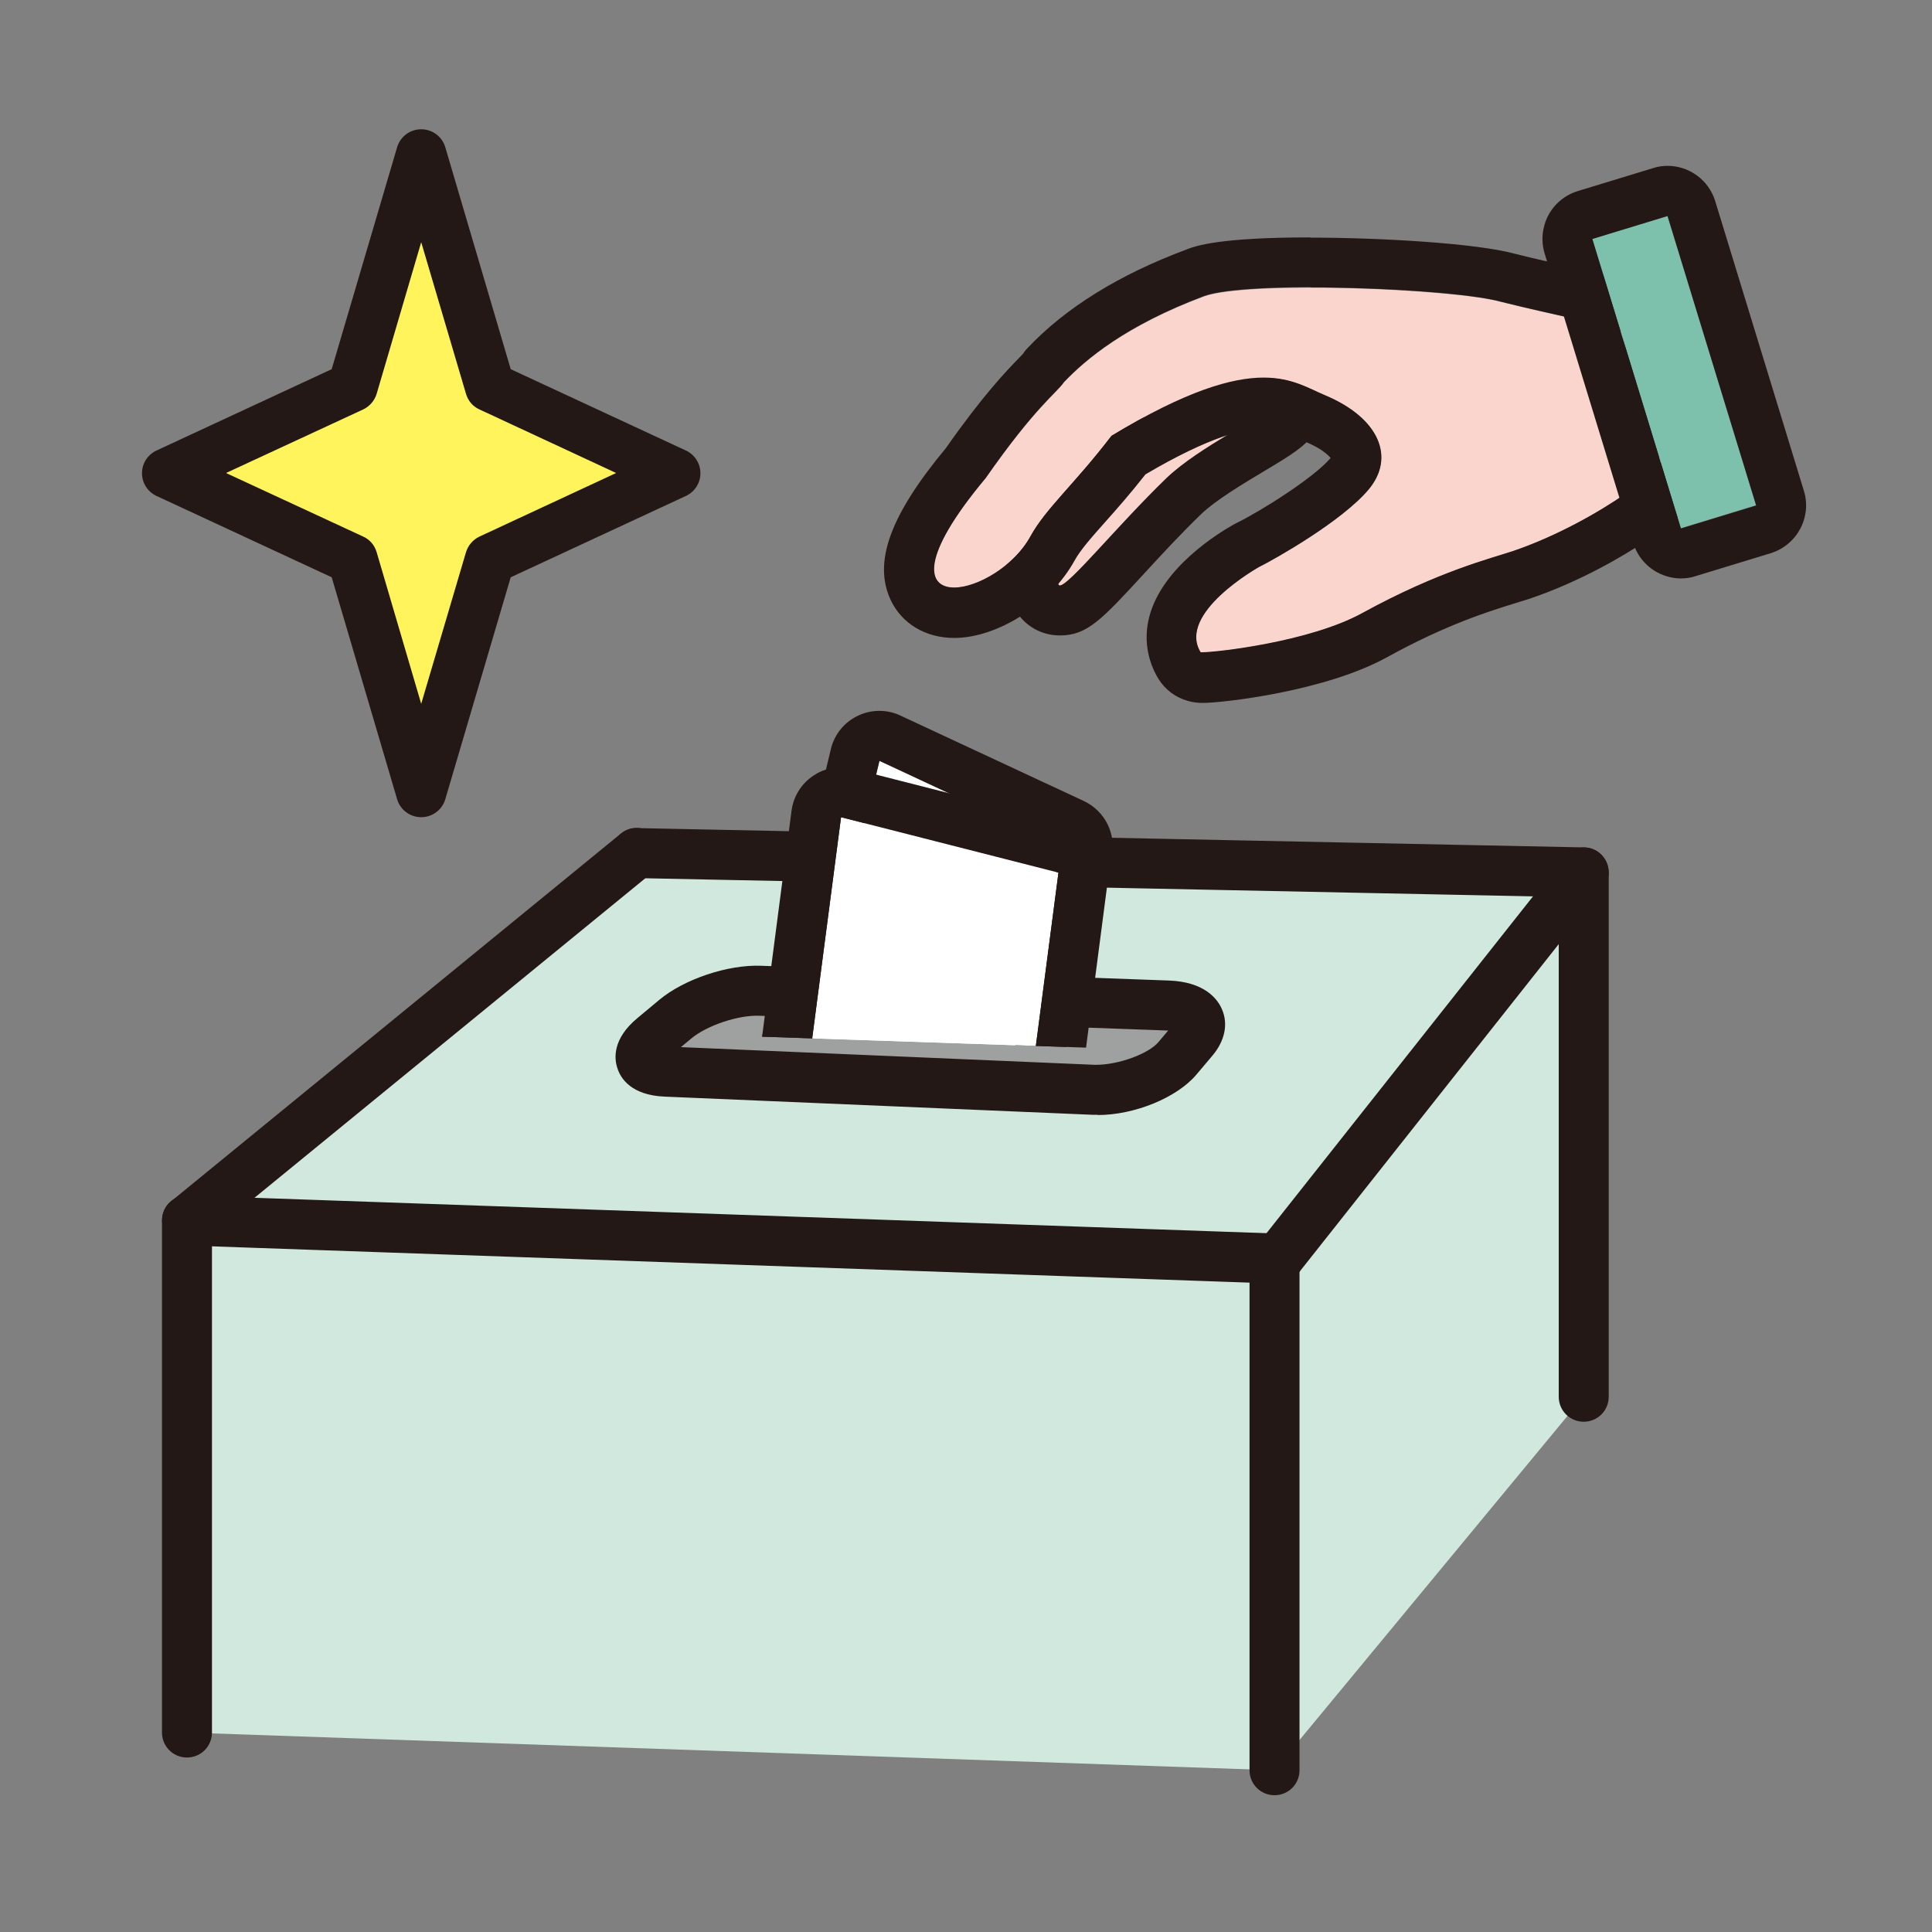 <?xml version="1.0" encoding="UTF-8"?><svg id="_レイヤー_1" xmlns="http://www.w3.org/2000/svg" xmlns:xlink="http://www.w3.org/1999/xlink" viewBox="0 0 85.04 85.04"><rect x="0" y="0" width="85.04" height="85.04" fill="#808080" stroke="none"/><defs><clipPath id="clippath"><polygon points="51.8 32.36 35.3 28.34 33.52 45.63 50.07 46.19 51.8 32.36" fill="none"/></clipPath></defs><path d="M49.78,19.36c.16-1.26,3.08-2.88,4.11-2.92,1.6-.07,1.92.24,2.16,1.37-.34.5-3.29,1.87-4.72,3.25-2.56,2.48-5.04,5.68-4.73,4.44-.87-.54,3.17-6.15,3.17-6.15Z" fill="#f9d5ce"/><path d="M54.27,16.42c1.28,0,1.56.35,1.79,1.38-.34.5-3.29,1.87-4.72,3.25-2.17,2.1-4.28,4.72-4.69,4.72-.07,0-.09-.09-.05-.27-.87-.54,3.17-6.15,3.17-6.15.16-1.26,3.08-2.88,4.11-2.92.14,0,.26,0,.38,0M54.27,14.22c-.15,0-.3,0-.47.01-1.48.06-5.14,1.74-6.03,4.15-3.83,5.38-3.56,6.72-3.43,7.37.02.09.04.18.07.27.07.48.27.84.46,1.09.43.55,1.08.86,1.78.86,1.2,0,1.83-.68,3.69-2.7.77-.84,1.65-1.79,2.53-2.64.63-.61,1.87-1.35,2.77-1.89,1.17-.7,1.82-1.09,2.24-1.71.34-.5.46-1.11.33-1.7-.46-2.12-1.71-3.11-3.93-3.11h0Z" fill="#231815"/><path d="M43.37,21.06c-5.43,6.5.41,5.42,1.98,2.56.67-1.22,1.94-2.3,3.57-4.43,6.32-3.83,7.96-2.38,9.38-1.79,2.42,1.01,3.12,2.75,1.92,4.17-1.18,1.39-4.09,3.04-4.82,3.4,0,0-3.62,2.02-2.56,3.75.2.06,4.69-.39,7.13-1.73,3.38-1.86,5.66-2.4,6.64-2.73,3.75-1.27,7.44-4.14,6.35-4.15-1.17-3.98-.92-2.48-1.58-5.5-1.64-.54-2.73-.68-5.27-1.31-2.1-.6-11.23-.95-13.12-.25-3.44,1.29-5.21,2.78-6.17,3.79-.3.45-1.25,1.08-3.45,4.23Z" fill="#f9d5ce"/><path d="M57.67,12.65c3.27,0,7.16.27,8.44.64,2.54.63,3.62.78,5.27,1.31.66,3.03.42,1.52,1.58,5.5,1.09,0-2.6,2.87-6.35,4.15-.98.33-3.26.88-6.64,2.73-2.3,1.27-6.43,1.73-7.05,1.73-.04,0-.06,0-.07,0-1.06-1.72,2.56-3.75,2.56-3.75.72-.36,3.64-2.01,4.82-3.4,1.2-1.41.5-3.16-1.92-4.17-.68-.28-1.42-.77-2.69-.77-1.38,0-3.4.57-6.69,2.56-1.63,2.13-2.9,3.2-3.57,4.43-.72,1.31-2.34,2.25-3.36,2.25-1.2,0-1.55-1.3,1.38-4.81,2.2-3.16,3.16-3.79,3.45-4.23.96-1.01,2.73-2.5,6.17-3.79.74-.27,2.58-.39,4.68-.39M57.67,10.45c-4.03,0-5.06.38-5.44.53-2.98,1.11-5.33,2.57-7,4.34-.07.07-.14.15-.19.24-.05.06-.12.13-.21.22-.54.56-1.55,1.6-3.2,3.95-2.45,2.95-3.2,5.01-2.43,6.67.49,1.05,1.54,1.68,2.8,1.68,1.92,0,4.24-1.49,5.29-3.39.26-.48.76-1.04,1.39-1.75.49-.55,1.09-1.23,1.74-2.06,2.83-1.67,4.39-2.03,5.2-2.03.54,0,.87.15,1.36.38.17.08.33.15.49.22.65.27.97.55,1.1.71,0,0,0,0,0,0-.77.9-3.12,2.36-4.12,2.85-.03.02-.06.03-.1.05-.74.41-3.2,1.93-3.76,4.08-.25.94-.1,1.92.4,2.74.29.47.75.82,1.29.97.27.08.51.09.66.09.91,0,5.42-.52,8.11-2.01,2.63-1.45,4.52-2.03,5.65-2.38.25-.08.46-.14.64-.2,2.24-.76,4.13-1.89,5.05-2.5,2.01-1.32,3.21-2.44,2.95-3.99-.06-.4-.22-.75-.46-1.05-.37-1.25-.58-1.85-.72-2.27-.2-.59-.26-.77-.62-2.4-.17-.76-.73-1.38-1.47-1.62-1.13-.37-2.01-.57-3.12-.82-.63-.14-1.35-.3-2.27-.53-1.68-.46-5.88-.71-9-.71h0Z" fill="#231815"/><polygon points="69.71 61.46 56.1 77.92 8.23 76.26 8.23 53.72 28.03 37.54 69.71 38.4 69.71 61.46" fill="#d1e8df"/><path d="M52.54,45.72l-.71.84c-.69.81-2.35,1.45-3.68,1.39l-18.85-.8c-1.24-.05-1.47-.74-.54-1.51l.96-.8c.89-.74,2.56-1.29,3.74-1.25l17.95.65c1.26.05,1.78.7,1.12,1.48Z" fill="#9fa0a0"/><path d="M48.32,49.07c-.07,0-.14,0-.21,0l-18.85-.8c-1.47-.06-1.94-.8-2.08-1.24-.15-.43-.23-1.3.88-2.22l.96-.8c1.09-.91,3.02-1.56,4.49-1.5l17.95.65c1.56.06,2.13.81,2.32,1.25.29.65.14,1.39-.4,2.04l-.71.84c-.86,1.03-2.74,1.79-4.35,1.79ZM29.95,46.09l18.25.78c1.05.01,2.37-.5,2.79-1l.43-.51s-.03,0-.04,0l-17.95-.65c-.93-.04-2.32.43-3,1l-.47.39ZM29.26,46.71h0,0Z" fill="#231815"/><polygon points="18.54 6.78 21.56 17.03 29.73 20.83 21.56 24.62 18.54 34.87 15.52 24.62 7.36 20.83 15.52 17.03 18.54 6.78" fill="#fff45c"/><path d="M18.54,35.97h0c-.49,0-.92-.32-1.06-.79l-2.88-9.77-7.71-3.58c-.39-.18-.64-.57-.64-1s.25-.82.64-1l7.71-3.58,2.88-9.77c.14-.47.57-.79,1.06-.79s.92.32,1.06.79l2.88,9.77,7.71,3.58c.39.18.64.57.64,1s-.25.82-.64,1l-7.71,3.58-2.88,9.77c-.14.47-.57.79-1.06.79ZM9.97,20.83l6.02,2.79c.29.13.5.38.59.69l1.96,6.67,1.97-6.67c.09-.3.3-.55.59-.69l6.02-2.8-6.02-2.8c-.29-.13-.5-.38-.59-.69l-1.97-6.67-1.96,6.67c-.09.3-.3.55-.59.69l-6.02,2.79Z" fill="#231815"/><path d="M69.71,39.5h-.02l-41.68-.85c-.61-.01-1.09-.51-1.08-1.12s.51-1.1,1.12-1.08l41.68.85c.61.01,1.09.51,1.08,1.12-.01.6-.5,1.08-1.1,1.08Z" fill="#231815"/><path d="M56.26,56.5h-.04l-48.02-1.68c-.61-.02-1.08-.53-1.06-1.14.02-.61.5-1.06,1.14-1.06l48.02,1.68c.61.02,1.08.53,1.06,1.14-.02.59-.51,1.06-1.1,1.06Z" fill="#231815"/><path d="M56.26,56.5c-.24,0-.48-.08-.68-.24-.48-.38-.56-1.07-.18-1.54l13.45-17c.38-.48,1.07-.56,1.54-.18s.56,1.07.18,1.54l-13.45,17c-.22.27-.54.42-.86.42Z" fill="#231815"/><path d="M8.23,54.82c-.32,0-.63-.14-.85-.4-.38-.47-.31-1.16.16-1.55l19.79-16.18c.47-.39,1.16-.31,1.55.16.38.47.31,1.16-.16,1.55l-19.79,16.18c-.2.17-.45.25-.7.25Z" fill="#231815"/><path d="M56.1,79.02c-.61,0-1.1-.49-1.1-1.1v-22.53c0-.61.49-1.1,1.1-1.1s1.1.49,1.1,1.1v22.53c0,.61-.49,1.1-1.1,1.1Z" fill="#231815"/><path d="M8.23,77.36c-.61,0-1.1-.49-1.1-1.1v-22.54c0-.61.49-1.1,1.1-1.1s1.1.49,1.1,1.1v22.54c0,.61-.49,1.1-1.1,1.1Z" fill="#231815"/><path d="M69.71,62.58c-.61,0-1.1-.49-1.1-1.1v-22.94c0-.61.49-1.1,1.1-1.1s1.1.49,1.1,1.1v22.94c0,.61-.49,1.1-1.1,1.1Z" fill="#231815"/><rect x="71.96" y="9.72" width="3.46" height="13.32" transform="translate(-1.57 22.28) rotate(-17.02)" fill="#7dc1ad"/><path d="M73.4,9.51l3.9,12.74-3.31,1.01-3.9-12.74,3.31-1.01M73.4,7.3c-.21,0-.43.03-.64.1l-3.31,1.01c-.56.17-1.03.56-1.3,1.07-.27.52-.33,1.12-.16,1.68l3.9,12.74c.17.56.56,1.03,1.07,1.3.32.17.68.26,1.03.26.22,0,.43-.03.64-.1l3.31-1.01c1.16-.36,1.82-1.59,1.46-2.75l-3.9-12.74c-.29-.95-1.16-1.56-2.1-1.56h0Z" fill="#231815"/><g clip-path="url(#clippath)"><polygon points="38.24 72.95 30.18 69.19 38.71 33.49 46.78 37.26 38.24 72.95" fill="#fff"/><path d="M38.71,33.49l8.07,3.76-8.53,35.69-8.07-3.76,8.53-35.69M38.71,31.29c-.33,0-.65.07-.96.22-.6.29-1.03.83-1.18,1.47l-8.53,35.69c-.24,1.02.26,2.06,1.21,2.51l8.07,3.76c.29.14.61.21.93.21s.65-.07.96-.22c.6-.29,1.03-.83,1.18-1.47l8.53-35.69c.24-1.02-.26-2.06-1.21-2.51l-8.07-3.76c-.29-.14-.61-.21-.93-.21h0Z" fill="#231815"/><polygon points="42.3 71.24 32.73 68.81 37.02 35.97 46.59 38.41 42.3 71.24" fill="#fff"/><path d="M37.02,35.97l9.57,2.44-4.28,32.84-9.57-2.44,4.28-32.84M37.02,33.77c-.44,0-.87.13-1.23.38-.52.35-.87.91-.95,1.54l-4.28,32.84c-.14,1.1.56,2.14,1.64,2.42l9.57,2.44c.18.05.36.07.54.07.44,0,.87-.13,1.23-.38.52-.35.87-.91.95-1.54l4.28-32.84c.14-1.1-.56-2.14-1.64-2.42l-9.57-2.44c-.18-.05-.36-.07-.54-.07h0Z" fill="#231815"/></g></svg>
